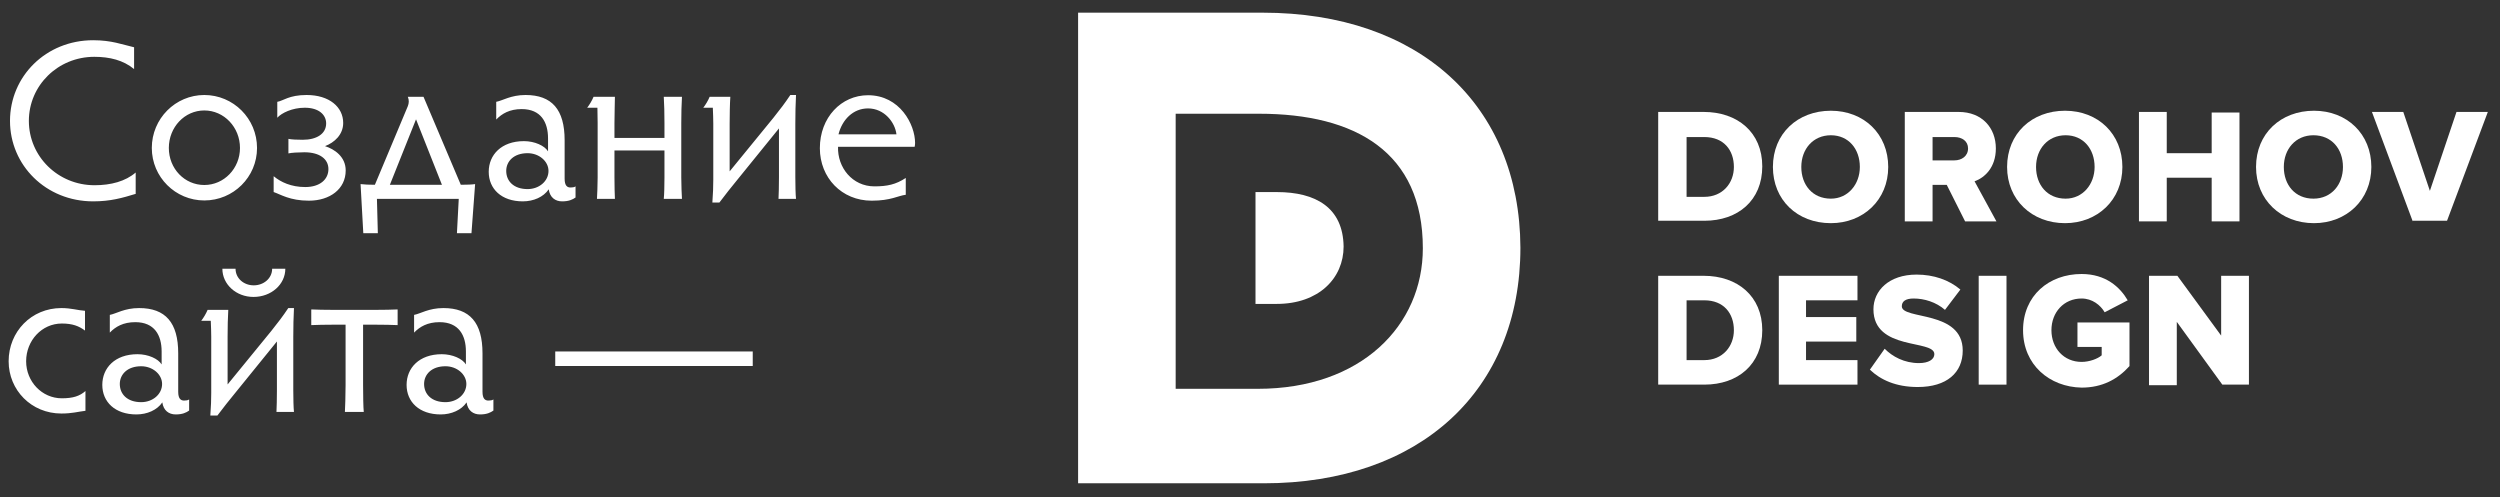<svg width="176" height="35" viewBox="0 0 176 35" fill="none" xmlns="http://www.w3.org/2000/svg">
<rect x="0" y="0" width="176" height="35" fill="#333333" stroke="none"/>
<path d="M2.032 8.512C2.032 6.016 4.08 4 6.64 4C7.728 4 8.688 4.24 9.44 4.864V3.328C8.608 3.136 7.856 2.832 6.56 2.832C3.232 2.832 0.704 5.376 0.704 8.512C0.704 11.632 3.232 14.176 6.56 14.176C7.776 14.176 8.608 13.936 9.552 13.648V12.144C8.832 12.768 7.808 13.04 6.656 13.04C4.08 13.04 2.032 11.008 2.032 8.512ZM10.687 10.416C10.687 12.464 12.351 14.112 14.383 14.112C16.43 14.112 18.095 12.464 18.095 10.416C18.095 8.352 16.43 6.688 14.383 6.688C12.351 6.688 10.687 8.352 10.687 10.416ZM11.886 10.416C11.886 8.96 12.991 7.776 14.383 7.776C15.774 7.776 16.895 8.96 16.895 10.416C16.895 11.856 15.774 13.024 14.383 13.024C12.991 13.024 11.886 11.872 11.886 10.416ZM21.425 10.72C22.513 10.72 23.121 11.2 23.121 11.904C23.121 12.624 22.529 13.168 21.489 13.168C20.497 13.168 19.761 12.816 19.281 12.416H19.265V13.52C19.745 13.68 20.401 14.128 21.745 14.128C23.217 14.128 24.337 13.312 24.337 12C24.337 11.024 23.537 10.496 22.881 10.288C23.553 10.032 24.161 9.472 24.161 8.656C24.161 7.536 23.185 6.688 21.585 6.688C20.337 6.688 19.937 7.104 19.521 7.168V8.288C19.825 7.952 20.577 7.584 21.457 7.584C22.465 7.584 22.961 8.096 22.961 8.688C22.961 9.424 22.289 9.84 21.313 9.84C20.945 9.84 20.497 9.824 20.305 9.776V10.8C20.497 10.752 21.009 10.72 21.425 10.72ZM33.448 12.96C33.256 12.992 32.84 13.008 32.44 13.008L29.816 6.816H28.712C28.808 7.056 28.792 7.264 28.712 7.472L26.392 13.008C26.008 13.008 25.624 12.992 25.384 12.96L25.576 16.416H26.6L26.536 14H32.296L32.168 16.416H33.192L33.448 12.96ZM31.112 13.008H27.448L29.288 8.4L31.112 13.008ZM36.726 7.68C38.086 7.68 38.582 8.608 38.582 9.744V10.656C38.342 10.256 37.638 9.936 36.886 9.936C35.286 9.936 34.406 10.912 34.406 12.096C34.406 13.296 35.302 14.176 36.806 14.176C37.558 14.176 38.262 13.872 38.63 13.328C38.71 13.904 39.094 14.176 39.574 14.176C40.054 14.176 40.31 14.048 40.518 13.904V13.12C40.438 13.184 40.294 13.2 40.166 13.2C39.942 13.2 39.75 13.088 39.75 12.576V9.872C39.75 7.712 38.854 6.688 36.998 6.688C35.958 6.688 35.382 7.088 34.934 7.168V8.416C35.334 8 35.878 7.68 36.726 7.68ZM35.638 12.032C35.638 11.36 36.166 10.784 37.142 10.784C37.958 10.784 38.614 11.36 38.614 12.032C38.614 12.752 37.958 13.312 37.142 13.312C36.166 13.312 35.638 12.752 35.638 12.032ZM43.258 8.672C43.258 7.952 43.29 7.104 43.29 6.816H41.786C41.674 7.088 41.498 7.376 41.338 7.584H42.058C42.058 7.92 42.074 8.32 42.074 8.672V12.496C42.074 13.056 42.042 13.712 42.026 14H43.29C43.274 13.712 43.258 13.056 43.258 12.496V10.592H46.778V12.496C46.778 13.056 46.762 13.712 46.73 14H48.01C47.994 13.712 47.962 13.056 47.962 12.496V8.672C47.962 8.112 47.978 7.264 48.01 6.816H46.73C46.762 7.248 46.778 8.08 46.778 8.672V9.712H43.258V8.672ZM54.839 12.48C54.839 13.04 54.823 13.712 54.807 14H56.039C56.007 13.712 55.991 13.04 55.991 12.464V8.72C55.991 8.064 56.007 7.248 56.039 6.688H55.639C55.255 7.264 54.951 7.664 54.439 8.304L51.367 12.064V8.704C51.367 8.112 51.383 7.264 51.415 6.816H49.959C49.847 7.088 49.671 7.376 49.511 7.584H50.183C50.199 7.968 50.215 8.384 50.215 8.704V12.656C50.215 13.104 50.199 13.632 50.151 14.256H50.647C51.111 13.632 51.431 13.248 51.895 12.672L54.839 9.04V12.48ZM64.39 10.336C64.406 10.288 64.422 10.16 64.422 10.064C64.422 8.768 63.35 6.704 61.11 6.704C59.222 6.704 57.718 8.272 57.718 10.432C57.718 12.512 59.254 14.128 61.366 14.128C62.726 14.128 63.222 13.776 63.766 13.712V12.528C63.062 12.992 62.454 13.12 61.558 13.12C60.006 13.12 58.95 11.792 58.998 10.336H64.39ZM61.11 7.632C62.262 7.632 63.014 8.624 63.11 9.456H59.03C59.286 8.432 60.054 7.632 61.11 7.632ZM1.84 25.432C1.84 23.976 2.944 22.776 4.352 22.776C5.104 22.776 5.552 22.952 5.984 23.272V21.88C5.472 21.848 5.024 21.688 4.32 21.688C2.208 21.688 0.608 23.352 0.608 25.432C0.608 27.464 2.208 29.112 4.32 29.112C5.088 29.112 5.472 28.984 6.016 28.92V27.528C5.616 27.88 5.152 28.04 4.352 28.04C2.96 28.04 1.84 26.872 1.84 25.432ZM9.523 22.68C10.883 22.68 11.379 23.608 11.379 24.744V25.656C11.139 25.256 10.434 24.936 9.682 24.936C8.082 24.936 7.202 25.912 7.202 27.096C7.202 28.296 8.098 29.176 9.602 29.176C10.354 29.176 11.059 28.872 11.427 28.328C11.507 28.904 11.89 29.176 12.37 29.176C12.851 29.176 13.107 29.048 13.315 28.904V28.12C13.235 28.184 13.091 28.2 12.963 28.2C12.739 28.2 12.546 28.088 12.546 27.576V24.872C12.546 22.712 11.65 21.688 9.794 21.688C8.755 21.688 8.178 22.088 7.731 22.168V23.416C8.13 23 8.675 22.68 9.523 22.68ZM8.434 27.032C8.434 26.36 8.963 25.784 9.938 25.784C10.755 25.784 11.411 26.36 11.411 27.032C11.411 27.752 10.755 28.312 9.938 28.312C8.963 28.312 8.434 27.752 8.434 27.032ZM19.495 27.48C19.495 28.04 19.479 28.712 19.463 29H20.695C20.663 28.712 20.647 28.04 20.647 27.464V23.72C20.647 23.064 20.663 22.248 20.695 21.688H20.295C19.911 22.264 19.607 22.664 19.095 23.304L16.023 27.064V23.704C16.023 23.112 16.039 22.264 16.071 21.816H14.615C14.503 22.088 14.327 22.376 14.167 22.584H14.839C14.855 22.968 14.871 23.384 14.871 23.704V27.656C14.871 28.104 14.855 28.632 14.807 29.256H15.303C15.767 28.632 16.087 28.248 16.551 27.672L19.495 24.04V27.48ZM16.583 18.92H15.655C15.655 20.024 16.631 20.904 17.847 20.904C19.095 20.904 20.087 20.024 20.087 18.92H19.159C19.159 19.592 18.567 20.088 17.863 20.088C17.159 20.088 16.583 19.592 16.583 18.92ZM23.625 21.816C22.905 21.816 22.217 21.8 21.913 21.784V22.888C22.217 22.872 22.905 22.856 23.625 22.856H24.329V27.096C24.329 27.848 24.297 28.696 24.281 29H25.609C25.577 28.696 25.561 27.848 25.561 27.096V22.856H26.281C27.001 22.856 27.673 22.872 27.993 22.888V21.784C27.673 21.8 27.001 21.816 26.281 21.816H23.625ZM30.944 22.68C32.304 22.68 32.8 23.608 32.8 24.744V25.656C32.56 25.256 31.856 24.936 31.104 24.936C29.504 24.936 28.624 25.912 28.624 27.096C28.624 28.296 29.52 29.176 31.024 29.176C31.776 29.176 32.48 28.872 32.848 28.328C32.928 28.904 33.312 29.176 33.792 29.176C34.272 29.176 34.528 29.048 34.736 28.904V28.12C34.656 28.184 34.512 28.2 34.384 28.2C34.16 28.2 33.968 28.088 33.968 27.576V24.872C33.968 22.712 33.072 21.688 31.216 21.688C30.176 21.688 29.6 22.088 29.152 22.168V23.416C29.552 23 30.096 22.68 30.944 22.68ZM29.856 27.032C29.856 26.36 30.384 25.784 31.36 25.784C32.176 25.784 32.832 26.36 32.832 27.032C32.832 27.752 32.176 28.312 31.36 28.312C30.384 28.312 29.856 27.752 29.856 27.032ZM39.089 24.744V25.768H52.993V24.744H39.089Z" fill="white"/>
<path d="M116.737 15.585V7.88H119.942C122.315 7.88 124.064 9.312 124.064 11.711C124.064 14.111 122.357 15.542 119.984 15.542H116.737V15.585ZM122.066 11.754C122.066 10.575 121.358 9.648 119.984 9.648H118.735V13.858H119.984C121.275 13.858 122.066 12.89 122.066 11.754Z" fill="white"/>
<path d="M124.813 11.754C124.813 9.396 126.562 7.796 128.893 7.796C131.224 7.796 132.931 9.438 132.931 11.754C132.931 14.069 131.183 15.711 128.893 15.711C126.52 15.711 124.813 14.069 124.813 11.754ZM130.933 11.754C130.933 10.491 130.142 9.522 128.893 9.522C127.644 9.522 126.812 10.491 126.812 11.754C126.812 13.017 127.602 13.985 128.893 13.985C130.1 13.985 130.933 12.975 130.933 11.754Z" fill="white"/>
<path d="M138.343 15.585L137.052 13.016H136.053V15.585H134.097V7.88H137.885C139.55 7.88 140.508 9.017 140.508 10.448C140.508 11.796 139.717 12.511 139.009 12.764L140.549 15.585H138.343ZM138.551 10.448C138.551 9.943 138.135 9.648 137.594 9.648H136.053V11.29H137.594C138.093 11.29 138.551 10.996 138.551 10.448Z" fill="white"/>
<path d="M141.299 11.754C141.299 9.396 143.047 7.796 145.378 7.796C147.71 7.796 149.416 9.438 149.416 11.754C149.416 14.069 147.668 15.711 145.378 15.711C143.047 15.711 141.299 14.069 141.299 11.754ZM147.46 11.754C147.46 10.491 146.669 9.522 145.42 9.522C144.171 9.522 143.338 10.491 143.338 11.754C143.338 13.017 144.129 13.985 145.42 13.985C146.627 13.985 147.46 12.975 147.46 11.754Z" fill="white"/>
<path d="M155.702 15.585V12.511H152.539V15.585H150.582V7.88H152.539V10.785H155.702V7.922H157.659V15.585H155.702Z" fill="white"/>
<path d="M158.825 11.754C158.825 9.396 160.573 7.796 162.904 7.796C165.236 7.796 166.943 9.438 166.943 11.754C166.943 14.069 165.194 15.711 162.904 15.711C160.573 15.711 158.825 14.069 158.825 11.754ZM164.944 11.754C164.944 10.491 164.153 9.522 162.863 9.522C161.614 9.522 160.781 10.491 160.781 11.754C160.781 13.017 161.572 13.985 162.863 13.985C164.153 13.985 164.944 12.975 164.944 11.754Z" fill="white"/>
<path d="M169.857 15.585L166.984 7.88H169.191L171.064 13.437L172.937 7.88H175.144L172.271 15.542H169.857V15.585Z" fill="white"/>
<path d="M116.737 27.078V19.416H119.942C122.315 19.416 124.064 20.847 124.064 23.247C124.064 25.647 122.357 27.078 119.984 27.078H116.737ZM122.066 23.247C122.066 22.068 121.358 21.142 119.984 21.142H118.735V25.352H119.984C121.275 25.352 122.066 24.384 122.066 23.247Z" fill="white"/>
<path d="M125.229 27.078V19.416H130.766V21.142H127.144V22.321H130.683V24.047H127.144V25.352H130.766V27.078H125.229Z" fill="white"/>
<path d="M131.64 26.025L132.681 24.552C133.222 25.099 134.055 25.562 135.096 25.562C135.762 25.562 136.178 25.31 136.178 24.931C136.178 23.878 131.89 24.72 131.89 21.773C131.89 20.468 132.972 19.331 134.929 19.331C136.136 19.331 137.219 19.71 138.01 20.384L136.927 21.815C136.303 21.268 135.47 21.015 134.721 21.015C134.138 21.015 133.888 21.226 133.888 21.563C133.888 22.531 138.176 21.815 138.176 24.678C138.176 26.236 137.052 27.246 135.012 27.246C133.472 27.246 132.39 26.741 131.64 26.025Z" fill="white"/>
<path d="M139.3 27.078V19.416H141.257V27.078H139.3Z" fill="white"/>
<path d="M142.423 23.247C142.423 20.805 144.254 19.29 146.544 19.29C148.251 19.29 149.25 20.216 149.791 21.142L148.168 21.984C147.876 21.479 147.293 21.015 146.544 21.015C145.295 21.015 144.421 21.984 144.421 23.247C144.421 24.51 145.295 25.478 146.544 25.478C147.085 25.478 147.668 25.267 147.959 25.015V24.425H146.253V22.7H149.916V25.773C149.083 26.699 148.001 27.288 146.544 27.288C144.296 27.246 142.423 25.689 142.423 23.247Z" fill="white"/>
<path d="M156.452 27.078L153.246 22.658V27.12H151.29V19.416H153.288L156.369 23.626V19.416H158.325V27.078H156.452Z" fill="white"/>
<path d="M88.887 0.892H75.898V34.024H88.97C99.96 34.024 107.037 27.499 107.037 17.437C106.996 7.375 99.919 0.892 88.887 0.892ZM88.554 27.372H82.767V8.007H88.637C95.423 8.007 100.168 10.701 100.168 17.479C100.168 22.91 95.839 27.372 88.554 27.372Z" fill="white"/>
<path d="M89.886 13.522H88.387V21.395H89.886C92.842 21.395 94.59 19.584 94.59 17.353C94.548 14.617 92.633 13.522 89.886 13.522Z" fill="white"/>
</svg>
